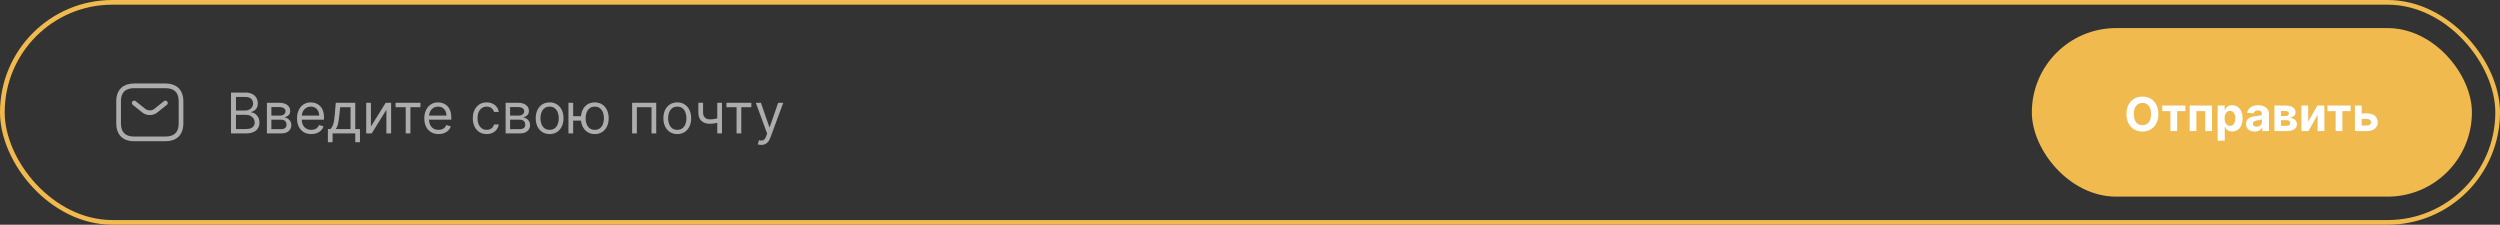 <svg width="534" height="48" viewBox="0 0 534 48" fill="none" xmlns="http://www.w3.org/2000/svg">
<rect x="0" y="0" width="534" height="48" fill="#333333" stroke="none"/>
<rect x="0.5" y="0.5" width="533" height="47" rx="23.5" stroke="#F0BA4E"/>
<path d="M35.333 29.667H28.667C26.667 29.667 25.333 28.667 25.333 26.333V21.667C25.333 19.333 26.667 18.333 28.667 18.333H35.333C37.333 18.333 38.667 19.333 38.667 21.667V26.333C38.667 28.667 37.333 29.667 35.333 29.667Z" stroke="white" stroke-opacity="0.6" stroke-miterlimit="10" stroke-linecap="round" stroke-linejoin="round"/>
<path d="M35.333 22L33.247 23.667C32.56 24.213 31.433 24.213 30.747 23.667L28.667 22" stroke="white" stroke-opacity="0.6" stroke-miterlimit="10" stroke-linecap="round" stroke-linejoin="round"/>
<path d="M49.344 28.5V19.773H52.395C53.003 19.773 53.504 19.878 53.899 20.088C54.294 20.296 54.588 20.575 54.781 20.928C54.975 21.277 55.071 21.665 55.071 22.091C55.071 22.466 55.004 22.776 54.871 23.02C54.74 23.264 54.567 23.457 54.351 23.599C54.138 23.741 53.906 23.847 53.656 23.915V24C53.923 24.017 54.192 24.111 54.462 24.281C54.732 24.452 54.958 24.696 55.139 25.014C55.321 25.332 55.412 25.722 55.412 26.182C55.412 26.619 55.313 27.013 55.114 27.362C54.915 27.712 54.601 27.989 54.172 28.193C53.743 28.398 53.185 28.5 52.497 28.5H49.344ZM50.401 27.562H52.497C53.188 27.562 53.678 27.429 53.968 27.162C54.26 26.892 54.406 26.565 54.406 26.182C54.406 25.886 54.331 25.614 54.181 25.364C54.03 25.111 53.816 24.909 53.537 24.759C53.259 24.605 52.929 24.528 52.548 24.528H50.401V27.562ZM50.401 23.608H52.361C52.679 23.608 52.966 23.546 53.222 23.421C53.48 23.296 53.685 23.119 53.835 22.892C53.989 22.665 54.066 22.398 54.066 22.091C54.066 21.707 53.932 21.382 53.665 21.115C53.398 20.845 52.975 20.71 52.395 20.71H50.401V23.608ZM57.012 28.5V21.954H59.688C60.393 21.954 60.953 22.114 61.367 22.432C61.782 22.75 61.989 23.171 61.989 23.693C61.989 24.091 61.872 24.399 61.636 24.618C61.4 24.834 61.097 24.98 60.728 25.057C60.97 25.091 61.204 25.176 61.431 25.312C61.661 25.449 61.852 25.636 62.002 25.875C62.153 26.111 62.228 26.401 62.228 26.744C62.228 27.079 62.143 27.379 61.972 27.643C61.802 27.908 61.558 28.116 61.239 28.27C60.921 28.423 60.541 28.5 60.097 28.5H57.012ZM57.967 27.579H60.097C60.444 27.579 60.715 27.497 60.911 27.332C61.107 27.168 61.205 26.943 61.205 26.659C61.205 26.321 61.107 26.055 60.911 25.862C60.715 25.666 60.444 25.568 60.097 25.568H57.967V27.579ZM57.967 24.699H59.688C59.958 24.699 60.19 24.662 60.383 24.588C60.576 24.511 60.724 24.403 60.826 24.264C60.931 24.122 60.984 23.954 60.984 23.761C60.984 23.486 60.869 23.27 60.639 23.114C60.409 22.954 60.092 22.875 59.688 22.875H57.967V24.699ZM66.495 28.636C65.864 28.636 65.32 28.497 64.863 28.219C64.408 27.938 64.057 27.546 63.81 27.043C63.566 26.537 63.444 25.949 63.444 25.278C63.444 24.608 63.566 24.017 63.81 23.506C64.057 22.991 64.401 22.591 64.841 22.304C65.285 22.014 65.802 21.869 66.393 21.869C66.734 21.869 67.07 21.926 67.403 22.04C67.735 22.153 68.037 22.338 68.31 22.594C68.583 22.847 68.8 23.182 68.962 23.599C69.124 24.017 69.205 24.531 69.205 25.142V25.568H64.16V24.699H68.182C68.182 24.329 68.109 24 67.961 23.71C67.816 23.421 67.609 23.192 67.339 23.024C67.072 22.857 66.756 22.773 66.393 22.773C65.992 22.773 65.645 22.872 65.353 23.071C65.063 23.267 64.84 23.523 64.684 23.838C64.528 24.153 64.449 24.491 64.449 24.852V25.432C64.449 25.926 64.535 26.345 64.705 26.689C64.878 27.03 65.118 27.29 65.425 27.469C65.732 27.645 66.089 27.733 66.495 27.733C66.759 27.733 66.998 27.696 67.211 27.622C67.427 27.546 67.613 27.432 67.769 27.281C67.925 27.128 68.046 26.938 68.131 26.71L69.103 26.983C69.001 27.312 68.829 27.602 68.587 27.852C68.346 28.099 68.047 28.293 67.692 28.432C67.337 28.568 66.938 28.636 66.495 28.636ZM70.036 30.375V27.562H70.582C70.715 27.423 70.83 27.273 70.927 27.111C71.023 26.949 71.107 26.757 71.178 26.535C71.252 26.311 71.314 26.038 71.366 25.717C71.417 25.393 71.462 25.003 71.502 24.546L71.724 21.954H75.883V27.562H76.888V30.375H75.883V28.5H71.042V30.375H70.036ZM71.724 27.562H74.877V22.892H72.661L72.491 24.546C72.42 25.23 72.332 25.828 72.226 26.34C72.121 26.851 71.954 27.259 71.724 27.562ZM79.229 27.017L82.382 21.954H83.541V28.5H82.536V23.438L79.399 28.5H78.223V21.954H79.229V27.017ZM84.493 22.892V21.954H89.811V22.892H87.663V28.5H86.657V22.892H84.493ZM93.682 28.636C93.052 28.636 92.508 28.497 92.05 28.219C91.596 27.938 91.245 27.546 90.998 27.043C90.753 26.537 90.631 25.949 90.631 25.278C90.631 24.608 90.753 24.017 90.998 23.506C91.245 22.991 91.589 22.591 92.029 22.304C92.472 22.014 92.989 21.869 93.58 21.869C93.921 21.869 94.258 21.926 94.59 22.04C94.922 22.153 95.225 22.338 95.498 22.594C95.77 22.847 95.988 23.182 96.15 23.599C96.312 24.017 96.393 24.531 96.393 25.142V25.568H91.347V24.699H95.37C95.37 24.329 95.296 24 95.148 23.71C95.003 23.421 94.796 23.192 94.526 23.024C94.259 22.857 93.944 22.773 93.58 22.773C93.18 22.773 92.833 22.872 92.54 23.071C92.251 23.267 92.028 23.523 91.871 23.838C91.715 24.153 91.637 24.491 91.637 24.852V25.432C91.637 25.926 91.722 26.345 91.893 26.689C92.066 27.03 92.306 27.29 92.613 27.469C92.92 27.645 93.276 27.733 93.682 27.733C93.947 27.733 94.185 27.696 94.398 27.622C94.614 27.546 94.8 27.432 94.957 27.281C95.113 27.128 95.234 26.938 95.319 26.71L96.29 26.983C96.188 27.312 96.016 27.602 95.775 27.852C95.533 28.099 95.235 28.293 94.88 28.432C94.525 28.568 94.126 28.636 93.682 28.636ZM103.956 28.636C103.343 28.636 102.814 28.491 102.371 28.202C101.928 27.912 101.587 27.513 101.349 27.004C101.11 26.496 100.991 25.915 100.991 25.261C100.991 24.597 101.113 24.01 101.357 23.501C101.604 22.99 101.948 22.591 102.388 22.304C102.831 22.014 103.349 21.869 103.939 21.869C104.4 21.869 104.814 21.954 105.184 22.125C105.553 22.296 105.856 22.534 106.091 22.841C106.327 23.148 106.474 23.506 106.53 23.915H105.525C105.448 23.616 105.278 23.352 105.013 23.122C104.752 22.889 104.4 22.773 103.956 22.773C103.564 22.773 103.221 22.875 102.925 23.079C102.633 23.281 102.404 23.567 102.239 23.936C102.077 24.303 101.996 24.733 101.996 25.227C101.996 25.733 102.076 26.173 102.235 26.548C102.397 26.923 102.624 27.215 102.917 27.422C103.212 27.629 103.559 27.733 103.956 27.733C104.218 27.733 104.455 27.688 104.668 27.597C104.881 27.506 105.062 27.375 105.209 27.204C105.357 27.034 105.462 26.829 105.525 26.591H106.53C106.474 26.977 106.333 27.325 106.108 27.635C105.887 27.942 105.593 28.186 105.226 28.368C104.863 28.547 104.439 28.636 103.956 28.636ZM108.001 28.5V21.954H110.677C111.381 21.954 111.941 22.114 112.356 22.432C112.77 22.75 112.978 23.171 112.978 23.693C112.978 24.091 112.86 24.399 112.624 24.618C112.388 24.834 112.086 24.98 111.716 25.057C111.958 25.091 112.192 25.176 112.42 25.312C112.65 25.449 112.84 25.636 112.991 25.875C113.141 26.111 113.216 26.401 113.216 26.744C113.216 27.079 113.131 27.379 112.961 27.643C112.79 27.908 112.546 28.116 112.228 28.27C111.91 28.423 111.529 28.5 111.086 28.5H108.001ZM108.955 27.579H111.086C111.432 27.579 111.704 27.497 111.9 27.332C112.096 27.168 112.194 26.943 112.194 26.659C112.194 26.321 112.096 26.055 111.9 25.862C111.704 25.666 111.432 25.568 111.086 25.568H108.955V27.579ZM108.955 24.699H110.677C110.947 24.699 111.178 24.662 111.371 24.588C111.564 24.511 111.712 24.403 111.814 24.264C111.92 24.122 111.972 23.954 111.972 23.761C111.972 23.486 111.857 23.27 111.627 23.114C111.397 22.954 111.08 22.875 110.677 22.875H108.955V24.699ZM117.398 28.636C116.807 28.636 116.289 28.496 115.843 28.215C115.399 27.933 115.053 27.54 114.803 27.034C114.556 26.528 114.432 25.938 114.432 25.261C114.432 24.579 114.556 23.984 114.803 23.476C115.053 22.967 115.399 22.572 115.843 22.291C116.289 22.01 116.807 21.869 117.398 21.869C117.989 21.869 118.506 22.01 118.949 22.291C119.395 22.572 119.742 22.967 119.989 23.476C120.239 23.984 120.364 24.579 120.364 25.261C120.364 25.938 120.239 26.528 119.989 27.034C119.742 27.54 119.395 27.933 118.949 28.215C118.506 28.496 117.989 28.636 117.398 28.636ZM117.398 27.733C117.847 27.733 118.216 27.618 118.506 27.388C118.796 27.158 119.01 26.855 119.149 26.48C119.289 26.105 119.358 25.699 119.358 25.261C119.358 24.824 119.289 24.416 119.149 24.038C119.01 23.66 118.796 23.355 118.506 23.122C118.216 22.889 117.847 22.773 117.398 22.773C116.949 22.773 116.58 22.889 116.29 23.122C116 23.355 115.786 23.66 115.646 24.038C115.507 24.416 115.438 24.824 115.438 25.261C115.438 25.699 115.507 26.105 115.646 26.48C115.786 26.855 116 27.158 116.29 27.388C116.58 27.618 116.949 27.733 117.398 27.733ZM125.035 24.818V25.756H121.575V24.818H125.035ZM122.427 21.954V28.5H121.422V21.954H122.427ZM127.047 28.636C126.456 28.636 125.937 28.496 125.491 28.215C125.048 27.933 124.702 27.54 124.452 27.034C124.204 26.528 124.081 25.938 124.081 25.261C124.081 24.579 124.204 23.984 124.452 23.476C124.702 22.967 125.048 22.572 125.491 22.291C125.937 22.01 126.456 21.869 127.047 21.869C127.638 21.869 128.155 22.01 128.598 22.291C129.044 22.572 129.39 22.967 129.638 23.476C129.888 23.984 130.013 24.579 130.013 25.261C130.013 25.938 129.888 26.528 129.638 27.034C129.39 27.54 129.044 27.933 128.598 28.215C128.155 28.496 127.638 28.636 127.047 28.636ZM127.047 27.733C127.496 27.733 127.865 27.618 128.155 27.388C128.444 27.158 128.659 26.855 128.798 26.48C128.937 26.105 129.007 25.699 129.007 25.261C129.007 24.824 128.937 24.416 128.798 24.038C128.659 23.66 128.444 23.355 128.155 23.122C127.865 22.889 127.496 22.773 127.047 22.773C126.598 22.773 126.229 22.889 125.939 23.122C125.649 23.355 125.434 23.66 125.295 24.038C125.156 24.416 125.086 24.824 125.086 25.261C125.086 25.699 125.156 26.105 125.295 26.48C125.434 26.855 125.649 27.158 125.939 27.388C126.229 27.618 126.598 27.733 127.047 27.733ZM135.024 28.5V21.954H140.172V28.5H139.166V22.892H136.03V28.5H135.024ZM144.667 28.636C144.077 28.636 143.558 28.496 143.112 28.215C142.669 27.933 142.322 27.54 142.072 27.034C141.825 26.528 141.702 25.938 141.702 25.261C141.702 24.579 141.825 23.984 142.072 23.476C142.322 22.967 142.669 22.572 143.112 22.291C143.558 22.01 144.077 21.869 144.667 21.869C145.258 21.869 145.775 22.01 146.219 22.291C146.665 22.572 147.011 22.967 147.258 23.476C147.508 23.984 147.633 24.579 147.633 25.261C147.633 25.938 147.508 26.528 147.258 27.034C147.011 27.54 146.665 27.933 146.219 28.215C145.775 28.496 145.258 28.636 144.667 28.636ZM144.667 27.733C145.116 27.733 145.486 27.618 145.775 27.388C146.065 27.158 146.28 26.855 146.419 26.48C146.558 26.105 146.628 25.699 146.628 25.261C146.628 24.824 146.558 24.416 146.419 24.038C146.28 23.66 146.065 23.355 145.775 23.122C145.486 22.889 145.116 22.773 144.667 22.773C144.219 22.773 143.849 22.889 143.559 23.122C143.27 23.355 143.055 23.66 142.916 24.038C142.777 24.416 142.707 24.824 142.707 25.261C142.707 25.699 142.777 26.105 142.916 26.48C143.055 26.855 143.27 27.158 143.559 27.388C143.849 27.618 144.219 27.733 144.667 27.733ZM154.214 21.954V28.5H153.208V21.954H154.214ZM153.822 25.074V26.011C153.595 26.097 153.369 26.172 153.144 26.237C152.92 26.3 152.684 26.349 152.437 26.386C152.19 26.421 151.919 26.438 151.623 26.438C150.882 26.438 150.286 26.237 149.838 25.837C149.392 25.436 149.169 24.835 149.169 24.034V21.938H150.174V24.034C150.174 24.369 150.238 24.645 150.366 24.861C150.494 25.077 150.667 25.237 150.886 25.342C151.105 25.447 151.35 25.5 151.623 25.5C152.049 25.5 152.434 25.462 152.778 25.385C153.124 25.305 153.472 25.202 153.822 25.074ZM155.169 22.892V21.954H160.487V22.892H158.339V28.5H157.333V22.892H155.169ZM162.601 30.954C162.431 30.954 162.279 30.94 162.145 30.912C162.012 30.886 161.92 30.861 161.868 30.835L162.124 29.949C162.368 30.011 162.584 30.034 162.772 30.017C162.959 30 163.126 29.916 163.27 29.766C163.418 29.618 163.553 29.378 163.675 29.046L163.863 28.534L161.442 21.954H162.533L164.34 27.171H164.408L166.215 21.954H167.306L164.528 29.454C164.403 29.793 164.248 30.072 164.063 30.294C163.878 30.518 163.664 30.685 163.42 30.793C163.178 30.901 162.905 30.954 162.601 30.954Z" fill="white" fill-opacity="0.6"/>
<rect x="434" y="6" width="94" height="36" rx="18" fill="#F0BA4E"/>
<path d="M461.03 24.364C461.03 25.157 460.88 25.831 460.579 26.388C460.281 26.944 459.874 27.369 459.358 27.663C458.844 27.954 458.266 28.099 457.625 28.099C456.978 28.099 456.398 27.953 455.885 27.659C455.371 27.366 454.965 26.941 454.667 26.384C454.368 25.828 454.219 25.154 454.219 24.364C454.219 23.57 454.368 22.896 454.667 22.34C454.965 21.783 455.371 21.359 455.885 21.068C456.398 20.775 456.978 20.628 457.625 20.628C458.266 20.628 458.844 20.775 459.358 21.068C459.874 21.359 460.281 21.783 460.579 22.34C460.88 22.896 461.03 23.57 461.03 24.364ZM459.471 24.364C459.471 23.85 459.394 23.417 459.24 23.064C459.089 22.711 458.875 22.444 458.598 22.261C458.321 22.079 457.996 21.988 457.625 21.988C457.253 21.988 456.929 22.079 456.652 22.261C456.375 22.444 456.159 22.711 456.005 23.064C455.854 23.417 455.778 23.85 455.778 24.364C455.778 24.877 455.854 25.311 456.005 25.663C456.159 26.016 456.375 26.284 456.652 26.466C456.929 26.648 457.253 26.739 457.625 26.739C457.996 26.739 458.321 26.648 458.598 26.466C458.875 26.284 459.089 26.016 459.24 25.663C459.394 25.311 459.471 24.877 459.471 24.364ZM461.857 23.735V22.546H466.8V23.735H465.042V28H463.6V23.735H461.857ZM467.717 28V22.546H472.486V28H471.041V23.735H469.145V28H467.717ZM473.694 30.046V22.546H475.185V23.462H475.252C475.319 23.315 475.415 23.166 475.54 23.014C475.668 22.86 475.834 22.733 476.037 22.631C476.243 22.526 476.499 22.474 476.804 22.474C477.202 22.474 477.569 22.579 477.905 22.787C478.241 22.993 478.51 23.304 478.711 23.721C478.913 24.135 479.013 24.655 479.013 25.28C479.013 25.888 478.915 26.402 478.718 26.821C478.524 27.238 478.259 27.554 477.923 27.769C477.589 27.982 477.215 28.089 476.801 28.089C476.507 28.089 476.257 28.04 476.051 27.943C475.848 27.846 475.681 27.724 475.551 27.577C475.421 27.428 475.321 27.278 475.252 27.126H475.206V30.046H473.694ZM475.174 25.273C475.174 25.597 475.219 25.88 475.309 26.121C475.399 26.363 475.529 26.551 475.7 26.686C475.87 26.819 476.078 26.885 476.321 26.885C476.568 26.885 476.776 26.817 476.946 26.683C477.117 26.545 477.246 26.356 477.333 26.114C477.423 25.87 477.468 25.59 477.468 25.273C477.468 24.958 477.425 24.681 477.337 24.442C477.249 24.203 477.12 24.016 476.95 23.881C476.779 23.746 476.57 23.678 476.321 23.678C476.075 23.678 475.867 23.743 475.696 23.874C475.528 24.004 475.399 24.188 475.309 24.428C475.219 24.667 475.174 24.948 475.174 25.273ZM481.577 28.103C481.229 28.103 480.919 28.043 480.647 27.922C480.374 27.799 480.159 27.618 480 27.379C479.844 27.137 479.766 26.836 479.766 26.477C479.766 26.174 479.822 25.919 479.933 25.713C480.044 25.507 480.196 25.341 480.387 25.216C480.579 25.09 480.797 24.996 481.041 24.932C481.287 24.868 481.545 24.823 481.815 24.797C482.132 24.764 482.388 24.733 482.582 24.704C482.776 24.674 482.917 24.629 483.005 24.57C483.092 24.51 483.136 24.423 483.136 24.307V24.285C483.136 24.061 483.065 23.887 482.923 23.764C482.783 23.64 482.584 23.579 482.326 23.579C482.054 23.579 481.837 23.639 481.676 23.76C481.516 23.878 481.409 24.027 481.357 24.207L479.958 24.094C480.029 23.762 480.168 23.476 480.377 23.234C480.585 22.991 480.854 22.803 481.183 22.673C481.514 22.541 481.898 22.474 482.333 22.474C482.636 22.474 482.926 22.51 483.203 22.581C483.483 22.652 483.73 22.762 483.946 22.911C484.163 23.06 484.335 23.252 484.461 23.486C484.586 23.718 484.649 23.997 484.649 24.321V28H483.214V27.244H483.172C483.084 27.414 482.967 27.564 482.82 27.695C482.673 27.822 482.497 27.923 482.291 27.996C482.085 28.067 481.847 28.103 481.577 28.103ZM482.01 27.059C482.233 27.059 482.429 27.015 482.6 26.928C482.77 26.838 482.904 26.717 483.001 26.565C483.098 26.414 483.147 26.242 483.147 26.05V25.472C483.099 25.502 483.034 25.531 482.951 25.557C482.871 25.581 482.78 25.603 482.678 25.624C482.576 25.643 482.474 25.661 482.373 25.678C482.271 25.692 482.178 25.705 482.096 25.717C481.918 25.743 481.763 25.784 481.63 25.841C481.498 25.898 481.395 25.975 481.321 26.072C481.248 26.166 481.211 26.285 481.211 26.427C481.211 26.633 481.286 26.79 481.435 26.899C481.587 27.006 481.778 27.059 482.01 27.059ZM485.822 28V22.546H488.148C488.821 22.546 489.352 22.673 489.743 22.929C490.134 23.185 490.329 23.548 490.329 24.019C490.329 24.315 490.219 24.561 489.999 24.758C489.778 24.954 489.473 25.087 489.082 25.155C489.409 25.179 489.687 25.254 489.917 25.379C490.149 25.502 490.325 25.662 490.446 25.859C490.569 26.055 490.631 26.273 490.631 26.512C490.631 26.822 490.548 27.088 490.382 27.311C490.219 27.534 489.978 27.704 489.661 27.822C489.346 27.941 488.962 28 488.507 28H485.822ZM487.232 26.867H488.507C488.718 26.867 488.882 26.817 489.001 26.718C489.121 26.616 489.182 26.478 489.182 26.303C489.182 26.108 489.121 25.956 489.001 25.845C488.882 25.733 488.718 25.678 488.507 25.678H487.232V26.867ZM487.232 24.79H488.18C488.332 24.79 488.461 24.768 488.567 24.726C488.676 24.681 488.759 24.617 488.816 24.534C488.875 24.451 488.905 24.353 488.905 24.239C488.905 24.071 488.837 23.94 488.702 23.845C488.567 23.75 488.383 23.703 488.148 23.703H487.232V24.79ZM493.029 26.004L494.993 22.546H496.485V28H495.043V24.53L493.086 28H491.584V22.546H493.029V26.004ZM497.15 23.735V22.546H502.093V23.735H500.335V28H498.893V23.735H497.15ZM503.958 24.222H505.588C506.31 24.222 506.874 24.394 507.278 24.74C507.683 25.083 507.886 25.543 507.886 26.118C507.886 26.492 507.795 26.821 507.612 27.105C507.43 27.387 507.167 27.607 506.824 27.766C506.481 27.922 506.069 28 505.588 28H503.01V22.546H504.455V26.81H505.588C505.841 26.81 506.05 26.746 506.213 26.619C506.376 26.491 506.459 26.327 506.462 26.129C506.459 25.918 506.376 25.746 506.213 25.614C506.05 25.479 505.841 25.411 505.588 25.411H503.958V24.222Z" fill="white"/>
</svg>
